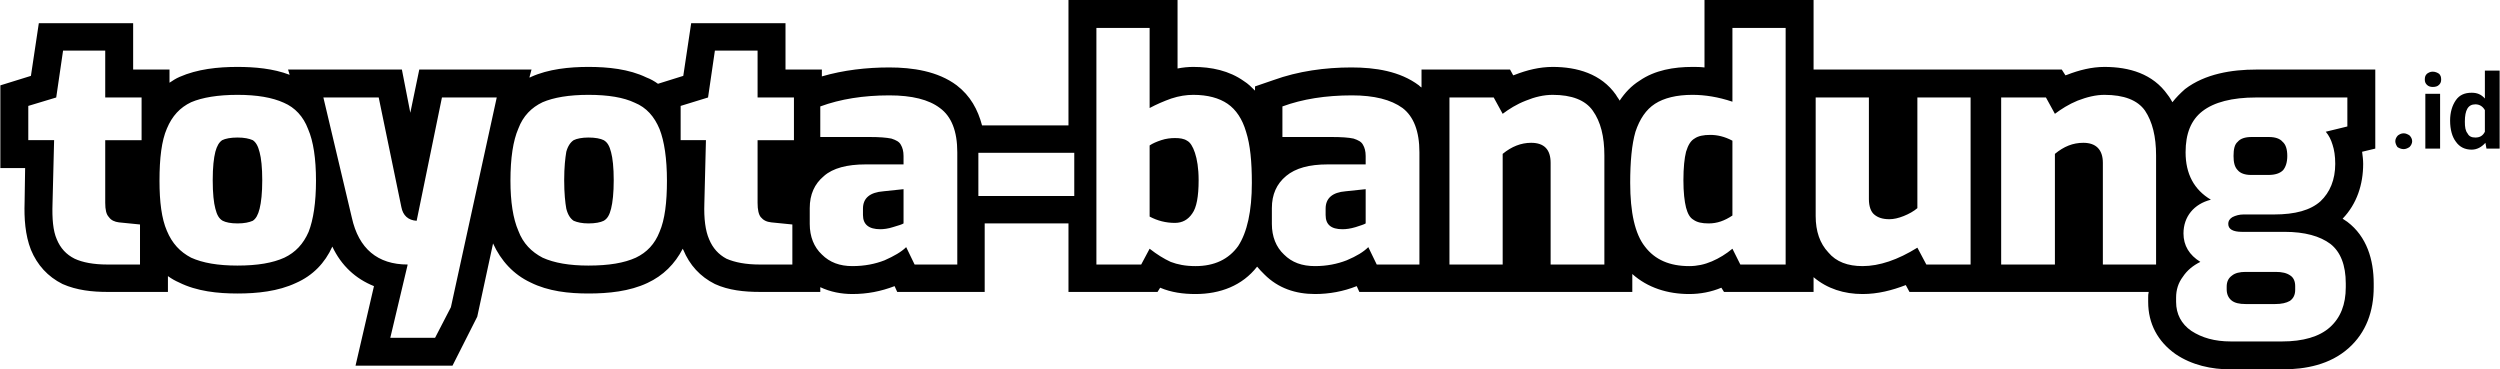 <?xml version="1.0" encoding="UTF-8"?>
<!DOCTYPE svg PUBLIC "-//W3C//DTD SVG 1.1//EN" "http://www.w3.org/Graphics/SVG/1.1/DTD/svg11.dtd">
<!-- Creator: CorelDRAW X7 -->
<?xml-stylesheet href="toyota-bandung.css" type="text/css"?>
<svg xmlns="http://www.w3.org/2000/svg" xml:space="preserve" width="3384px" height="500px" version="1.1" style="shape-rendering:geometricPrecision; text-rendering:geometricPrecision; image-rendering:optimizeQuality; fill-rule:evenodd; clip-rule:evenodd"
viewBox="0 0 4743 701"
 xmlns:xlink="http://www.w3.org/1999/xlink">
 <g id="Layer_x0020_1">
  <path class="fil0" d="M4122 194c7,-9 15,-17 24,-25 38,-29 89,-37 135,-37l226 0 0 150 -25 6c1,8 2,15 2,23 0,39 -12,76 -39,104 3,2 6,4 9,6 37,28 50,72 50,117l0 7c0,45 -14,86 -48,116 -35,31 -81,40 -126,40l-97 0c-37,0 -74,-8 -105,-29 -34,-24 -52,-58 -52,-99l0 -8c0,-4 0,-7 1,-11l-454 0 -7 -13c-26,10 -53,17 -82,17 -35,0 -67,-10 -93,-32l0 28 -170 0 -5 -8c-19,8 -40,12 -61,12 -41,0 -79,-12 -108,-38l0 34 -518 0 -5 -11c-25,10 -52,15 -79,15 -37,0 -70,-11 -96,-37 -5,-5 -10,-10 -14,-15 -28,36 -70,52 -117,52 -23,0 -46,-3 -67,-12l-5 8 -169 0 0 -130 -159 0 0 130 -166 0 -5 -11c-26,10 -52,15 -80,15 -21,0 -42,-4 -61,-13l0 9 -115 0c-29,0 -59,-3 -85,-15 -28,-14 -48,-36 -60,-65 0,0 -1,-1 -1,-2 -15,29 -37,51 -67,65 -34,16 -74,20 -112,20 -37,0 -76,-4 -110,-21 -32,-15 -56,-41 -71,-74l-30 139 -47 93 -184 0 35 -151c-35,-14 -62,-39 -79,-75 -14,31 -37,55 -69,69 -34,16 -74,20 -111,20 -37,0 -77,-4 -111,-21 -7,-3 -14,-7 -21,-12l0 30 -115 0c-28,0 -58,-3 -85,-15 -28,-14 -48,-36 -60,-65 -11,-28 -13,-60 -12,-90l1 -65 -47 0 0 -157 58 -18 15 -100 179 0 0 88 69 0 0 25c6,-4 12,-8 19,-11 34,-15 73,-19 110,-19 32,0 68,3 99,15l-3 -10 216 0 16 82 17 -82 213 0 -4 15c1,0 2,0 3,-1 33,-15 73,-19 109,-19 37,0 77,4 110,20 8,3 15,7 22,12l48 -15 15 -100 179 0 0 88 69 0 0 13c41,-12 85,-17 128,-17 44,0 92,7 128,34 26,20 40,46 48,76l164 0 0 -238 207 0 0 130c10,-2 20,-3 30,-3 34,0 68,7 96,27 8,5 14,11 21,18l0 -8 35 -12c47,-17 98,-24 148,-24 45,0 92,7 128,34 2,2 3,3 5,4l0 -34 168 0 6 11c1,0 2,-1 3,-1 23,-9 47,-15 72,-15 46,0 92,13 120,53 2,4 5,7 7,11 10,-15 22,-28 38,-38 29,-20 65,-26 100,-26 8,0 15,0 23,1l0 -128 207 0 0 132 471 0 7 11c1,0 2,-1 3,-1 23,-9 47,-15 71,-15 47,0 92,13 120,53 4,5 6,9 9,14zm-3919 308c-26,0 -47,-4 -62,-11 -16,-8 -27,-20 -34,-37 -7,-16 -9,-39 -8,-68l3 -120 -49 0 0 -65 53 -16 13 -89 80 0 0 89 69 0 0 81 -69 0 0 119c0,13 2,22 7,27 4,6 11,9 19,10l40 4 0 76 -62 0zm247 2c-37,0 -66,-5 -88,-15 -21,-11 -36,-27 -46,-51 -10,-23 -14,-55 -14,-95 0,-43 4,-76 14,-99 10,-24 25,-40 46,-50 21,-9 51,-14 88,-14 37,0 66,5 88,15 21,9 37,26 46,50 10,23 15,56 15,98 0,41 -5,74 -14,97 -10,23 -25,39 -46,49 -22,10 -51,15 -89,15zm0 -80c13,0 22,-2 29,-5 6,-4 10,-11 13,-23 3,-12 5,-30 5,-54 0,-24 -2,-42 -5,-53 -3,-12 -7,-19 -13,-23 -7,-3 -16,-5 -29,-5 -13,0 -23,2 -29,5 -6,4 -10,11 -13,22 -3,12 -5,29 -5,54 0,25 2,43 5,54 3,12 7,19 14,23 6,3 15,5 28,5zm323 78c-57,0 -93,-30 -106,-89l-54 -228 105 0 43 208c3,16 13,25 29,26l48 -234 104 0 -87 398 -30 58 -85 0 33 -139zm343 2c-36,0 -65,-5 -87,-15 -21,-11 -37,-27 -46,-51 -10,-23 -15,-55 -15,-95 0,-43 5,-76 15,-99 9,-24 25,-40 46,-50 21,-9 50,-14 87,-14 38,0 67,5 88,15 22,9 37,26 47,50 9,23 14,56 14,98 0,41 -4,74 -14,97 -9,23 -24,39 -45,49 -22,10 -51,15 -90,15zm0 -80c13,0 23,-2 29,-5 7,-4 11,-11 14,-23 3,-12 5,-30 5,-54 0,-24 -2,-42 -5,-53 -3,-12 -7,-19 -14,-23 -6,-3 -16,-5 -29,-5 -12,0 -22,2 -28,5 -6,4 -11,11 -14,22 -2,12 -4,29 -4,54 0,25 2,43 4,54 3,12 8,19 14,23 7,3 16,5 28,5zm325 78c-26,0 -47,-4 -63,-11 -15,-8 -26,-20 -33,-37 -7,-16 -10,-39 -9,-68l3 -120 -48 0 0 -65 52 -16 13 -89 81 0 0 89 69 0 0 81 -69 0 0 119c0,13 2,22 6,27 5,6 11,9 20,10l40 4 0 76 -62 0zm176 3c-24,0 -43,-7 -58,-22 -15,-14 -23,-34 -23,-58l0 -30c0,-26 9,-46 27,-61 17,-15 44,-22 79,-22l72 0 0 -16c0,-9 -2,-16 -5,-21 -3,-6 -9,-9 -18,-12 -10,-2 -23,-3 -42,-3l-93 0 0 -58c38,-14 82,-21 131,-21 43,0 75,8 96,24 22,16 33,44 33,84l0 213 -81 0 -16 -33c-9,9 -23,17 -41,25 -18,7 -38,11 -61,11zm53 -70c6,0 15,-1 24,-4 10,-3 17,-5 20,-7l0 -65 -38 4c-26,2 -39,13 -39,33l0 12c0,18 11,27 33,27zm186 -145l182 0 0 82 -182 0 0 -82zm412 215c-19,0 -34,-3 -47,-8 -13,-6 -26,-14 -40,-25l-16 30 -85 0 0 -449 101 0 0 152c13,-7 27,-13 41,-18 15,-5 29,-7 42,-7 27,0 49,6 65,17 16,11 28,29 35,53 8,25 11,57 11,97 0,54 -9,94 -26,120 -18,25 -45,38 -81,38zm-39 -82c14,0 25,-6 33,-18 8,-11 12,-32 12,-63 0,-23 -3,-40 -7,-52 -4,-12 -9,-20 -15,-23 -6,-4 -14,-5 -23,-5 -8,0 -17,1 -26,4 -9,3 -16,6 -22,10l0 135c15,8 31,12 48,12zm266 82c-25,0 -44,-7 -59,-22 -15,-14 -23,-34 -23,-58l0 -30c0,-26 9,-46 27,-61 18,-15 44,-22 79,-22l72 0 0 -16c0,-9 -2,-16 -5,-21 -3,-6 -9,-9 -18,-12 -9,-2 -23,-3 -42,-3l-93 0 0 -58c38,-14 82,-21 132,-21 42,0 74,8 96,24 21,16 32,44 32,84l0 213 -81 0 -16 -33c-9,9 -22,17 -41,25 -18,7 -38,11 -60,11zm52 -70c7,0 15,-1 25,-4 9,-3 16,-5 19,-7l0 -65 -38 4c-25,2 -38,13 -38,33l0 12c0,18 10,27 32,27zm203 -250l84 0 17 31c12,-9 26,-18 44,-25 17,-7 34,-11 51,-11 36,0 62,10 76,30 15,21 22,49 22,85l0 207 -102 0 0 -193c0,-25 -12,-38 -37,-38 -19,0 -37,7 -54,21l0 210 -101 0 0 -317zm455 320c-37,0 -65,-12 -84,-37 -19,-24 -28,-65 -28,-121 0,-40 3,-73 10,-97 8,-24 20,-42 37,-53 17,-11 41,-17 71,-17 24,0 49,4 76,13l0 -140 101 0 0 449 -86 0 -15 -30c-12,10 -25,18 -39,24 -14,6 -28,9 -43,9zm37 -81c16,0 30,-5 45,-15l0 -142c-15,-8 -29,-11 -42,-11 -13,0 -23,2 -30,7 -7,4 -12,12 -16,25 -3,12 -5,30 -5,54 0,23 2,40 5,52 3,11 7,19 14,23 7,5 16,7 29,7zm292 81c-28,0 -50,-8 -65,-26 -16,-17 -24,-40 -24,-69l0 -225 101 0 0 193c0,14 4,24 10,29 7,6 16,9 29,9 8,0 17,-2 27,-6 10,-4 19,-9 26,-15l0 -210 101 0 0 317 -84 0 -17 -32c-37,23 -72,35 -104,35zm263 -320l85 0 17 31c12,-9 26,-18 43,-25 18,-7 35,-11 51,-11 37,0 63,10 77,30 14,21 21,49 21,85l0 207 -101 0 0 -193c0,-25 -13,-38 -37,-38 -20,0 -37,7 -54,21l0 210 -102 0 0 -317zm657 55l-41 10c6,7 10,15 13,25 3,9 5,21 5,36 0,30 -10,54 -28,71 -19,17 -48,25 -88,25l-58 0c-8,0 -15,2 -21,5 -5,3 -8,7 -8,13 0,10 9,15 26,15l81 0c38,0 67,8 87,23 19,15 29,40 29,75l0 7c0,33 -10,58 -30,76 -20,18 -51,27 -91,27l-97 0c-31,0 -55,-7 -75,-20 -19,-13 -29,-32 -29,-55l0 -8c0,-15 4,-28 13,-40 8,-12 19,-21 33,-28 -21,-13 -32,-31 -32,-54 0,-16 5,-30 14,-41 9,-11 22,-19 38,-23 -32,-19 -48,-49 -48,-90 0,-35 10,-61 32,-78 22,-17 56,-26 102,-26l173 0 0 55zm-150 92c13,0 22,-3 28,-9 5,-6 8,-15 8,-27 0,-13 -3,-22 -9,-27 -5,-6 -14,-9 -26,-9l-33 0c-12,0 -21,3 -26,9 -6,5 -8,14 -8,27 0,12 2,21 8,27 5,6 14,9 25,9l33 0zm-43 184c-11,0 -20,2 -26,7 -7,5 -10,12 -10,21l0 5c0,9 3,16 9,21 6,5 15,7 27,7l56 0c12,0 21,-2 28,-6 7,-5 10,-12 10,-21l0 -7c0,-9 -3,-16 -9,-20 -7,-5 -16,-7 -28,-7l-57 0z"/>
  <path class="fil1" d="M4545 268c0,-4 2,-8 5,-11 3,-2 6,-4 11,-4 4,0 8,2 11,4 3,3 5,7 5,11 0,4 -2,8 -5,11 -3,2 -7,4 -11,4 -5,0 -9,-2 -12,-4 -2,-3 -4,-7 -4,-11z"/>
  <path id="1" class="fil1" d="M4630 282l-28 0 0 -104 28 0 0 104zm-29 -131c0,-5 1,-8 4,-11 3,-2 6,-4 11,-4 5,0 9,2 12,4 3,3 4,6 4,11 0,4 -1,7 -4,10 -3,3 -7,4 -12,4 -4,0 -8,-1 -11,-4 -3,-3 -4,-6 -4,-10z"/>
  <path id="2" class="fil1" d="M4649 229c0,-16 4,-29 11,-39 7,-10 17,-14 30,-14 10,0 18,3 25,11l0 -53 28 0 0 148 -25 0 -2 -11c-7,8 -16,13 -26,13 -13,0 -23,-5 -30,-15 -7,-9 -11,-23 -11,-40zm28 2c0,10 1,17 5,22 3,6 8,8 15,8 8,0 14,-3 18,-11l0 -41c-4,-7 -10,-11 -18,-11 -14,0 -20,11 -20,33z"/>
 </g>
</svg>
